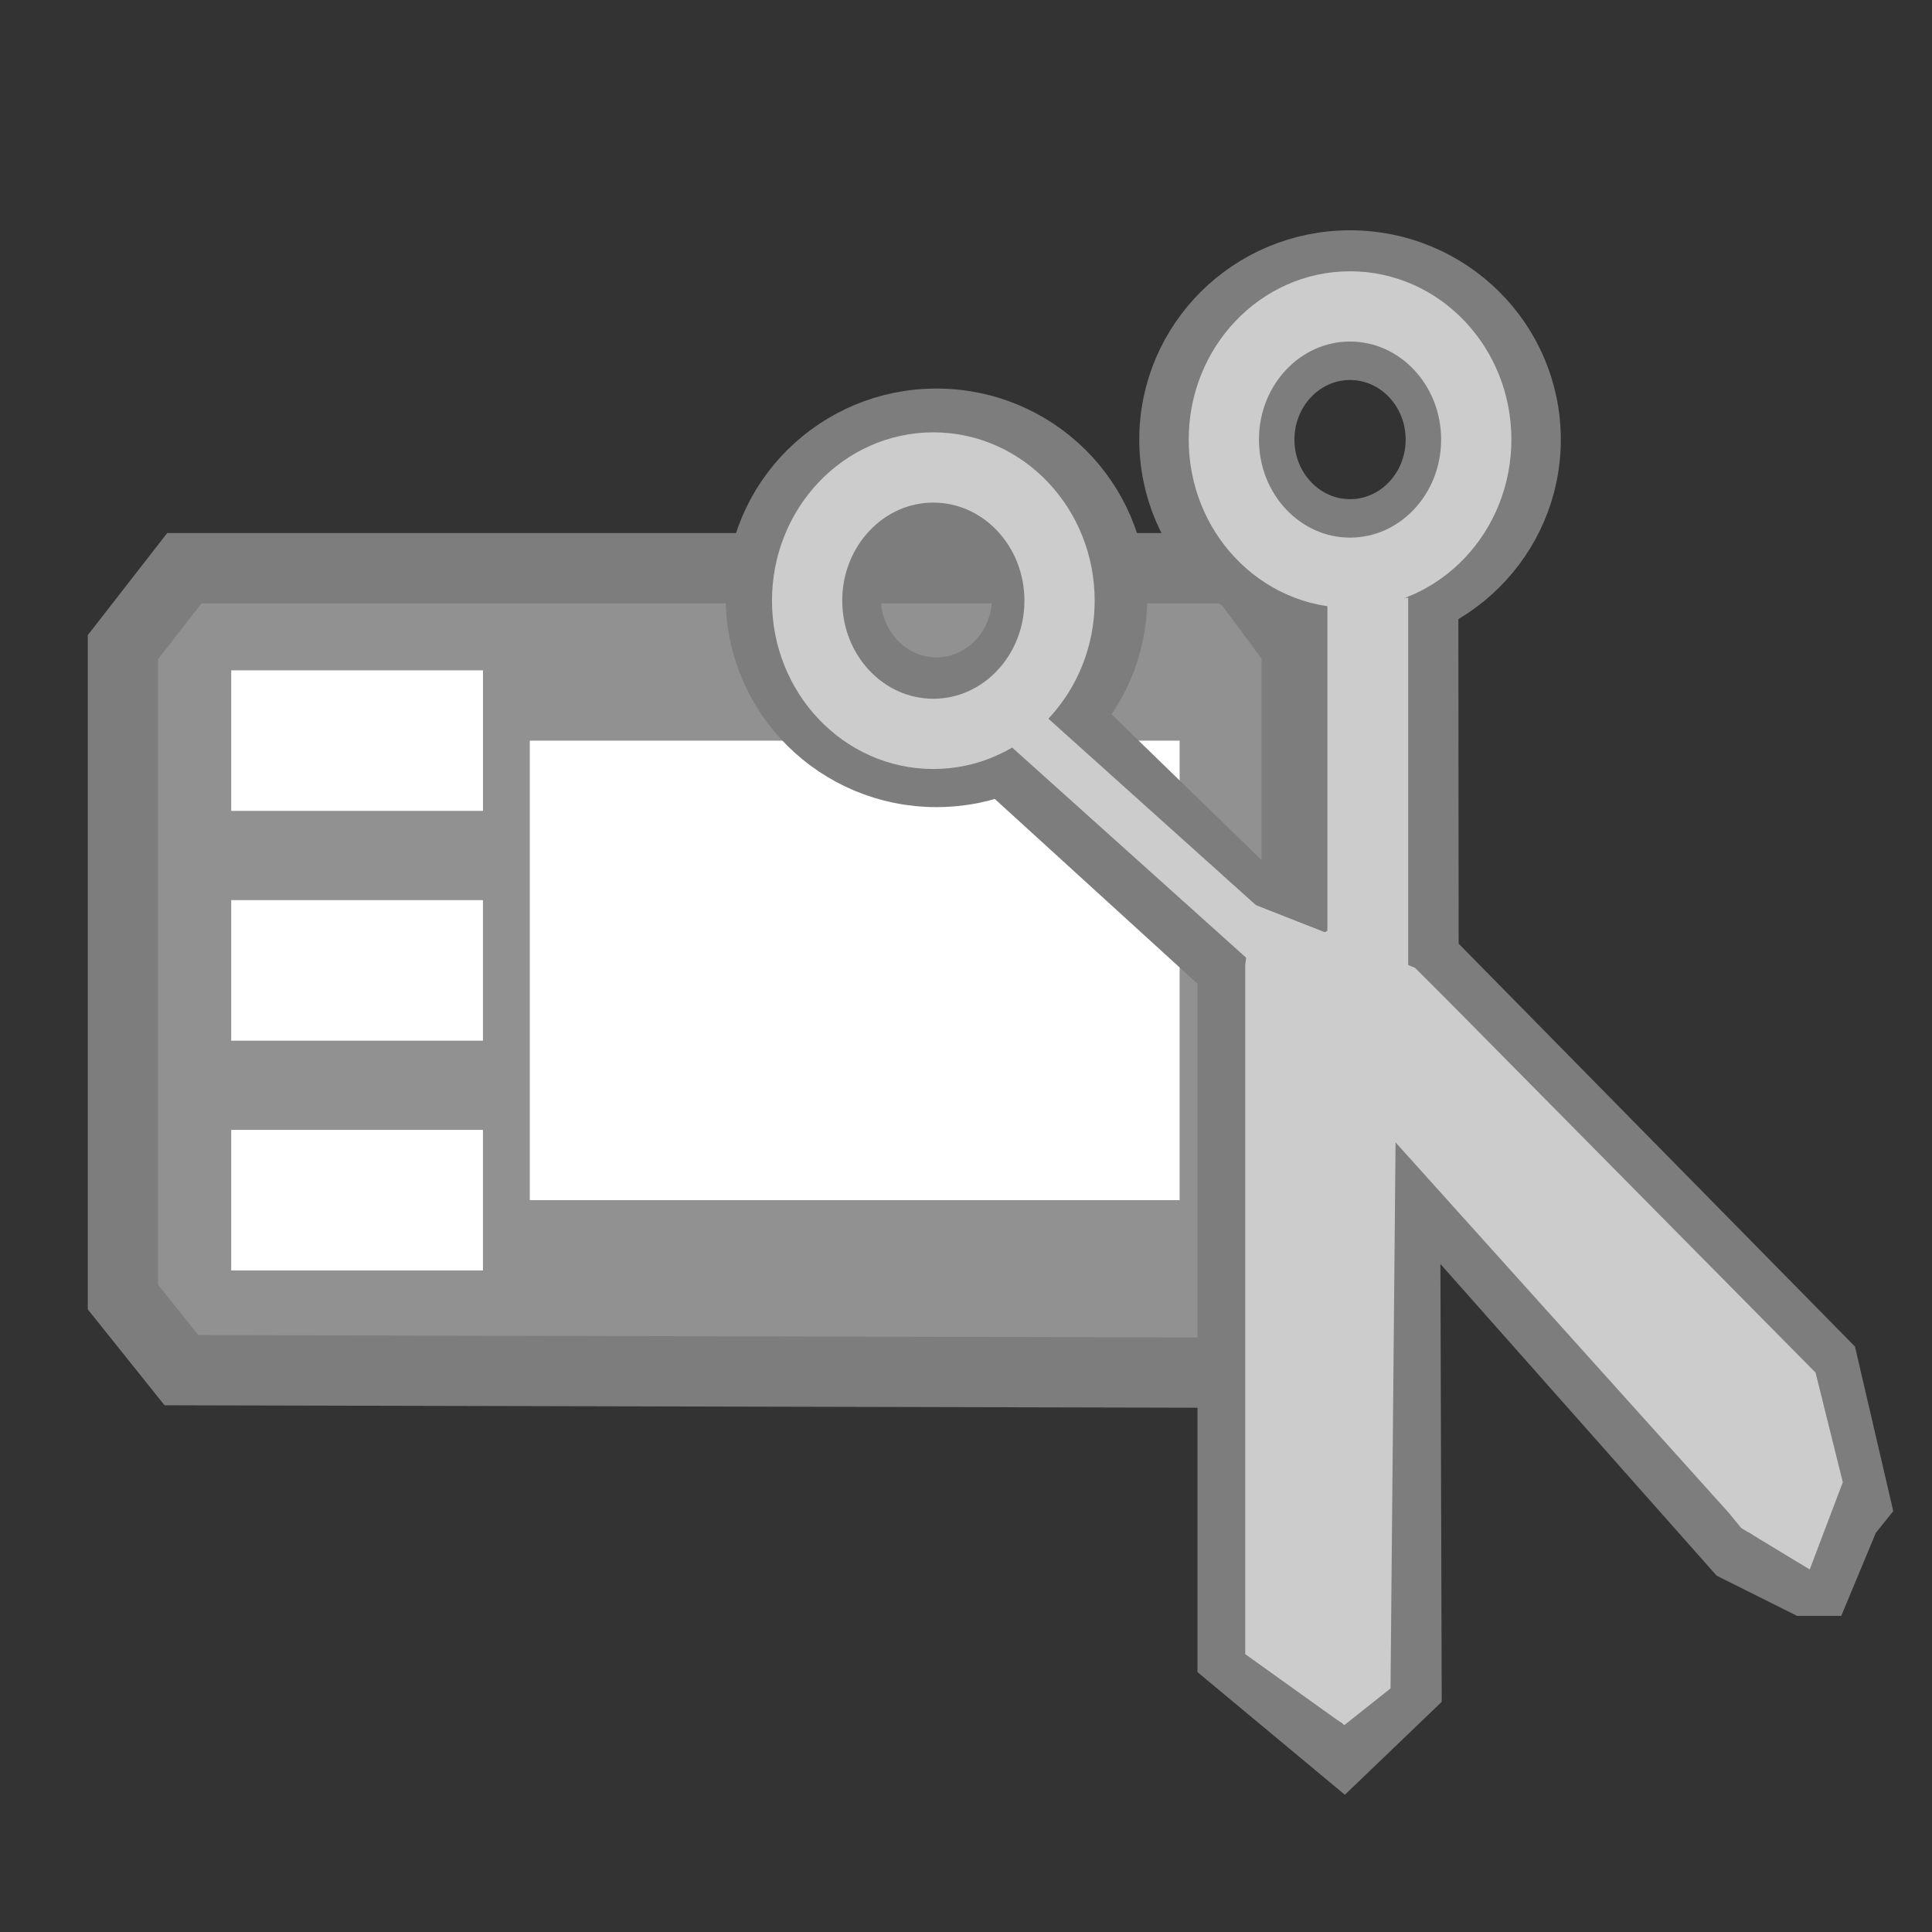<?xml version="1.0" encoding="utf-8"?>
<!-- Generator: Adobe Illustrator 16.0.0, SVG Export Plug-In . SVG Version: 6.00 Build 0)  -->
<!DOCTYPE svg PUBLIC "-//W3C//DTD SVG 1.1//EN" "http://www.w3.org/Graphics/SVG/1.1/DTD/svg11.dtd">
<svg version="1.1" id="Layer_2" xmlns="http://www.w3.org/2000/svg" xmlns:xlink="http://www.w3.org/1999/xlink" x="0px" y="0px"
	 width="55px" height="55px" viewBox="0 0 55 55" enable-background="new 0 0 55 55" xml:space="preserve">
<rect x="0" y="0" width="55" height="55" fill="#333333" stroke="none"/>
<polygon fill="#929191" stroke="#7D7D7D" stroke-width="2" stroke-miterlimit="10" points="36.915,37.09 35.339,39.078 
	5.165,39.006 3.499,36.924 3.499,18.424 5.249,16.174 35.249,16.174 36.915,18.424 "/>
<rect x="6.582" y="19.083" fill="#FFFFFF" width="7.167" height="4.001"/>
<rect x="6.582" y="25.625" fill="#FFFFFF" width="7.166" height="4.001"/>
<rect x="6.582" y="32.166" fill="#FFFFFF" width="7.166" height="4.001"/>
<rect x="15.082" y="21.085" fill="#FFFFFF" width="18.5" height="13.08"/>
<ellipse fill="none" stroke="#7D7D7D" stroke-width="1.5" stroke-miterlimit="10" cx="38.433" cy="12.514" rx="5.25" ry="5.208"/>
<ellipse fill="none" stroke="#7D7D7D" stroke-width="1.5" stroke-miterlimit="10" cx="26.66" cy="17.019" rx="5.25" ry="5.208"/>
<ellipse fill="none" stroke="#7D7D7D" stroke-width="1.5" stroke-miterlimit="10" cx="26.659" cy="17.018" rx="2.333" ry="2.446"/>
<ellipse fill="none" stroke="#7D7D7D" stroke-width="1.5" stroke-miterlimit="10" cx="38.433" cy="12.514" rx="2.333" ry="2.446"/>
<ellipse fill="none" stroke="#CCCCCC" stroke-width="2" stroke-miterlimit="10" cx="26.57" cy="17.1" rx="3.593" ry="3.792"/>
<ellipse fill="none" stroke="#CCCCCC" stroke-width="2" stroke-miterlimit="10" cx="38.433" cy="12.514" rx="3.593" ry="3.791"/>
<polyline fill="none" stroke="#7D7D7D" stroke-width="1.5" stroke-miterlimit="10" points="28.5,21.894 34.84,27.674 34.84,47.25 
	38.25,50.088 40.292,48.129 40.25,34 49.334,44.25 51.334,45.25 51.917,45.25 52.75,43.25 53.084,42.833 52.125,38.71 
	40.775,27.172 40.766,17.178 "/>
<polyline fill="none" stroke="#7D7D7D" stroke-width="1.5" stroke-miterlimit="10" points="37.129,17.722 37.129,25.667 
	35.584,25.208 30.643,20.409 "/>
<line fill="none" stroke="#CCCCCC" stroke-width="2.3" stroke-miterlimit="10" x1="38.938" y1="17.018" x2="38.938" y2="29.75"/>
<line fill="none" stroke="#CCCCCC" stroke-width="1.3" stroke-miterlimit="10" x1="28.5" y1="20.125" x2="39.313" y2="29.838"/>
<line fill="none" stroke="#CCCCCC" stroke-width="1.3" stroke-miterlimit="10" x1="38.433" y1="26.875" x2="36.5" y2="28"/>
<polygon fill="#CCCCCC" stroke="#CCCCCC" stroke-width="1.3" stroke-miterlimit="10" points="36.1,27.5 36.208,26.644 
	39.917,28.105 40.828,29.016 51.097,39.405 51.781,42.156 51.188,43.719 50,43 49.719,42.656 39.094,30.844 38.938,47.75 
	38.25,48.296 36.1,46.756 "/>
</svg>
